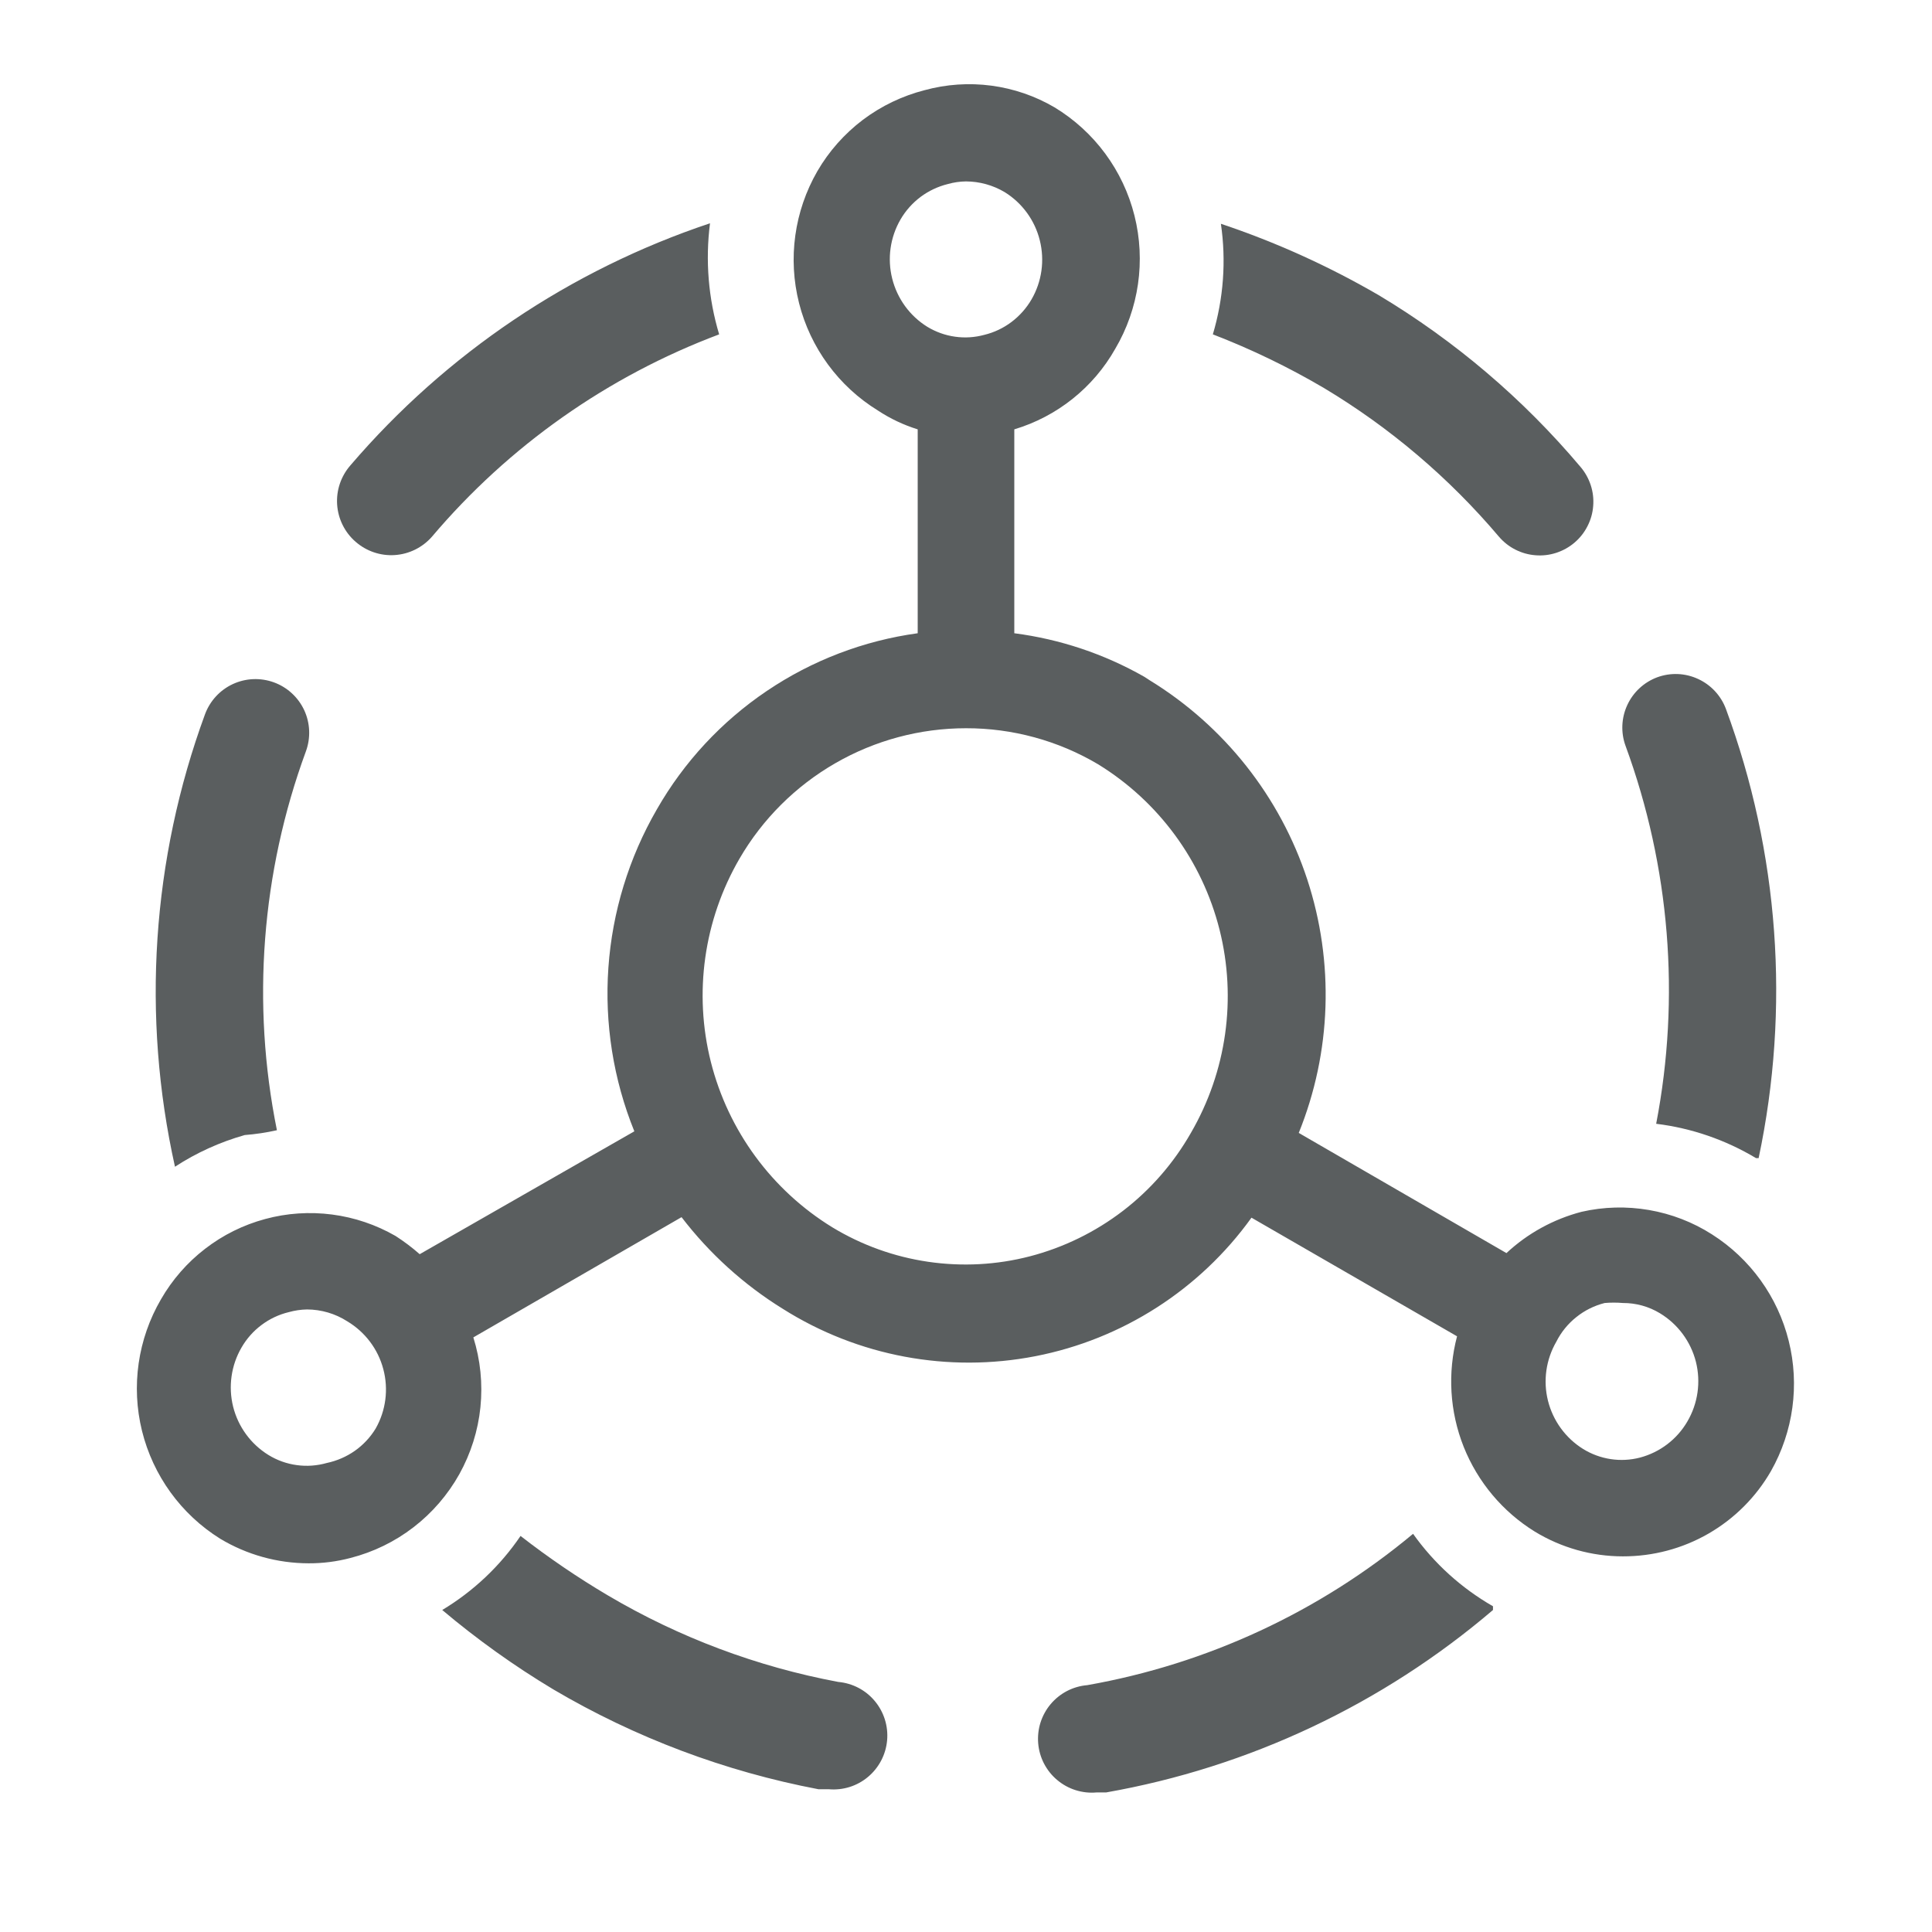 <svg width="30" height="30" viewBox="0 0 30 30" fill="none" xmlns="http://www.w3.org/2000/svg">
<g clip-path="url(#clip0_1_2220)">
<path d="M25.717 17.45C26.265 17.517 26.793 17.699 27.267 17.983H27.308C27.8 15.657 27.624 13.239 26.8 11.008C26.723 10.802 26.568 10.635 26.368 10.543C26.168 10.45 25.94 10.441 25.733 10.517C25.527 10.594 25.36 10.749 25.268 10.949C25.176 11.148 25.166 11.377 25.242 11.583C25.93 13.459 26.095 15.488 25.717 17.45ZM21.942 23.817C20.49 25.028 18.746 25.838 16.883 26.167C16.774 26.176 16.667 26.207 16.57 26.257C16.472 26.308 16.386 26.377 16.315 26.461C16.244 26.545 16.191 26.642 16.157 26.747C16.124 26.851 16.112 26.961 16.121 27.071C16.13 27.18 16.161 27.287 16.211 27.384C16.262 27.482 16.331 27.569 16.415 27.639C16.499 27.71 16.596 27.764 16.701 27.797C16.805 27.83 16.916 27.843 17.025 27.833H17.175C19.395 27.442 21.469 26.463 23.183 25V24.942C22.693 24.661 22.269 24.277 21.942 23.817ZM13.017 26.117C11.756 25.881 10.546 25.427 9.442 24.775C8.97 24.496 8.516 24.187 8.083 23.85C7.766 24.317 7.351 24.709 6.867 25C7.408 25.456 7.985 25.869 8.592 26.233C9.864 26.983 11.257 27.507 12.708 27.783H12.867C13.088 27.803 13.308 27.735 13.478 27.592C13.648 27.45 13.755 27.246 13.775 27.025C13.795 26.804 13.726 26.584 13.584 26.414C13.442 26.243 13.238 26.137 13.017 26.117ZM3.8 17.625C3.968 17.612 4.135 17.587 4.3 17.55C3.903 15.585 4.059 13.548 4.75 11.667C4.826 11.459 4.817 11.229 4.724 11.028C4.631 10.828 4.462 10.672 4.254 10.596C4.046 10.52 3.817 10.529 3.616 10.622C3.415 10.715 3.26 10.884 3.183 11.092C2.358 13.34 2.196 15.779 2.717 18.117C3.051 17.899 3.416 17.734 3.8 17.625Z" fill="#5A5E5F"/>
<path d="M26.583 19.167C26.286 18.977 25.953 18.849 25.606 18.789C25.258 18.729 24.902 18.738 24.558 18.817C24.122 18.931 23.721 19.151 23.392 19.458L20.167 17.592C20.675 16.337 20.721 14.943 20.299 13.656C19.876 12.37 19.012 11.276 17.858 10.567L17.767 10.508C17.145 10.154 16.46 9.925 15.75 9.833V6.667C16.414 6.468 16.976 6.02 17.317 5.417C17.685 4.793 17.792 4.05 17.616 3.348C17.44 2.646 16.994 2.042 16.375 1.667C16.073 1.49 15.74 1.376 15.394 1.33C15.047 1.284 14.695 1.308 14.358 1.4C14.011 1.489 13.685 1.645 13.398 1.861C13.112 2.078 12.872 2.348 12.692 2.658C12.334 3.279 12.232 4.014 12.408 4.708C12.584 5.402 13.023 6 13.633 6.375C13.824 6.501 14.031 6.599 14.25 6.667V9.833C13.411 9.948 12.609 10.255 11.907 10.729C11.205 11.203 10.621 11.831 10.2 12.567C9.765 13.319 9.508 14.16 9.447 15.026C9.386 15.893 9.524 16.762 9.85 17.567L6.517 19.475C6.399 19.371 6.274 19.277 6.142 19.192C5.838 19.017 5.503 18.904 5.156 18.859C4.808 18.814 4.455 18.837 4.117 18.929C3.779 19.02 3.462 19.177 3.185 19.391C2.907 19.605 2.675 19.871 2.5 20.175C2.14 20.792 2.034 21.525 2.205 22.219C2.377 22.913 2.811 23.513 3.417 23.892C3.832 24.142 4.307 24.274 4.792 24.275C5.011 24.276 5.23 24.248 5.442 24.192C5.797 24.101 6.131 23.939 6.421 23.715C6.712 23.491 6.954 23.21 7.133 22.89C7.311 22.569 7.423 22.216 7.46 21.851C7.497 21.485 7.46 21.117 7.35 20.767L10.583 18.9C11.018 19.467 11.551 19.95 12.158 20.325C13.323 21.06 14.725 21.322 16.077 21.059C17.429 20.796 18.629 20.026 19.433 18.908L22.625 20.75C22.475 21.318 22.511 21.92 22.728 22.466C22.946 23.012 23.333 23.474 23.833 23.783C24.245 24.034 24.718 24.167 25.2 24.167C25.666 24.168 26.125 24.047 26.529 23.814C26.933 23.581 27.268 23.246 27.5 22.842C27.847 22.228 27.946 21.505 27.775 20.821C27.605 20.137 27.178 19.545 26.583 19.167ZM5.833 22.183C5.75 22.319 5.64 22.437 5.509 22.529C5.379 22.62 5.231 22.684 5.075 22.717C4.923 22.76 4.764 22.772 4.608 22.75C4.451 22.729 4.301 22.675 4.167 22.592C3.894 22.423 3.698 22.154 3.62 21.843C3.543 21.532 3.589 21.202 3.75 20.925C3.829 20.788 3.934 20.669 4.06 20.575C4.186 20.48 4.33 20.412 4.483 20.375C4.576 20.349 4.671 20.335 4.767 20.333C4.988 20.334 5.205 20.397 5.392 20.517C5.668 20.682 5.87 20.948 5.952 21.26C6.035 21.572 5.992 21.903 5.833 22.183ZM13.983 3.408C14.062 3.272 14.168 3.153 14.294 3.058C14.42 2.964 14.564 2.896 14.717 2.858C14.809 2.832 14.904 2.818 15 2.817C15.211 2.818 15.418 2.875 15.6 2.983C15.873 3.152 16.069 3.421 16.146 3.732C16.224 4.043 16.178 4.373 16.017 4.65C15.938 4.786 15.832 4.905 15.706 5C15.58 5.095 15.436 5.163 15.283 5.2C15.135 5.24 14.981 5.25 14.829 5.228C14.677 5.207 14.531 5.154 14.4 5.075C14.127 4.906 13.932 4.637 13.854 4.326C13.776 4.015 13.822 3.686 13.983 3.408ZM15.992 19.508C15.476 19.642 14.94 19.67 14.413 19.593C13.886 19.516 13.38 19.334 12.925 19.058C11.985 18.481 11.308 17.559 11.038 16.489C10.769 15.42 10.929 14.287 11.483 13.333C11.841 12.717 12.354 12.206 12.971 11.851C13.588 11.495 14.288 11.308 15 11.308C15.721 11.307 16.429 11.499 17.05 11.867C17.99 12.444 18.667 13.366 18.937 14.436C19.206 15.505 19.046 16.638 18.492 17.592C18.224 18.062 17.865 18.474 17.436 18.803C17.006 19.132 16.515 19.372 15.992 19.508ZM26.2 22.075C26.039 22.351 25.775 22.551 25.467 22.633C25.318 22.672 25.163 22.68 25.011 22.657C24.86 22.634 24.714 22.581 24.583 22.5C24.311 22.331 24.115 22.062 24.037 21.751C23.959 21.44 24.006 21.111 24.167 20.833C24.241 20.686 24.347 20.555 24.477 20.452C24.606 20.348 24.756 20.274 24.917 20.233C25.011 20.225 25.106 20.225 25.2 20.233C25.403 20.232 25.602 20.287 25.775 20.392C26.053 20.56 26.254 20.831 26.334 21.146C26.413 21.461 26.365 21.795 26.2 22.075ZM6.708 8.333C7.902 6.923 9.437 5.842 11.167 5.192C10.999 4.633 10.951 4.045 11.025 3.467C8.858 4.191 6.928 5.49 5.442 7.225C5.295 7.393 5.22 7.612 5.235 7.835C5.25 8.058 5.353 8.266 5.521 8.412C5.689 8.559 5.908 8.634 6.131 8.619C6.354 8.604 6.561 8.501 6.708 8.333Z" fill="#5A5E5F"/>
<path d="M20.558 6.025C21.584 6.64 22.502 7.42 23.275 8.333C23.346 8.416 23.433 8.485 23.53 8.534C23.628 8.584 23.734 8.614 23.843 8.622C23.953 8.631 24.062 8.618 24.166 8.584C24.27 8.55 24.367 8.496 24.45 8.425C24.533 8.354 24.602 8.267 24.651 8.169C24.701 8.072 24.731 7.966 24.739 7.856C24.748 7.747 24.735 7.638 24.701 7.534C24.667 7.43 24.613 7.333 24.542 7.25C23.652 6.194 22.593 5.293 21.408 4.583C20.631 4.132 19.811 3.76 18.958 3.475C19.042 4.049 18.999 4.635 18.833 5.192C19.43 5.422 20.007 5.701 20.558 6.025Z" fill="#5A5E5F"/>
</g>
<defs>
<clipPath id="clip0_1_2220">
<rect width="30" height="30" fill="white"/>
</clipPath>
</defs>
</svg>
